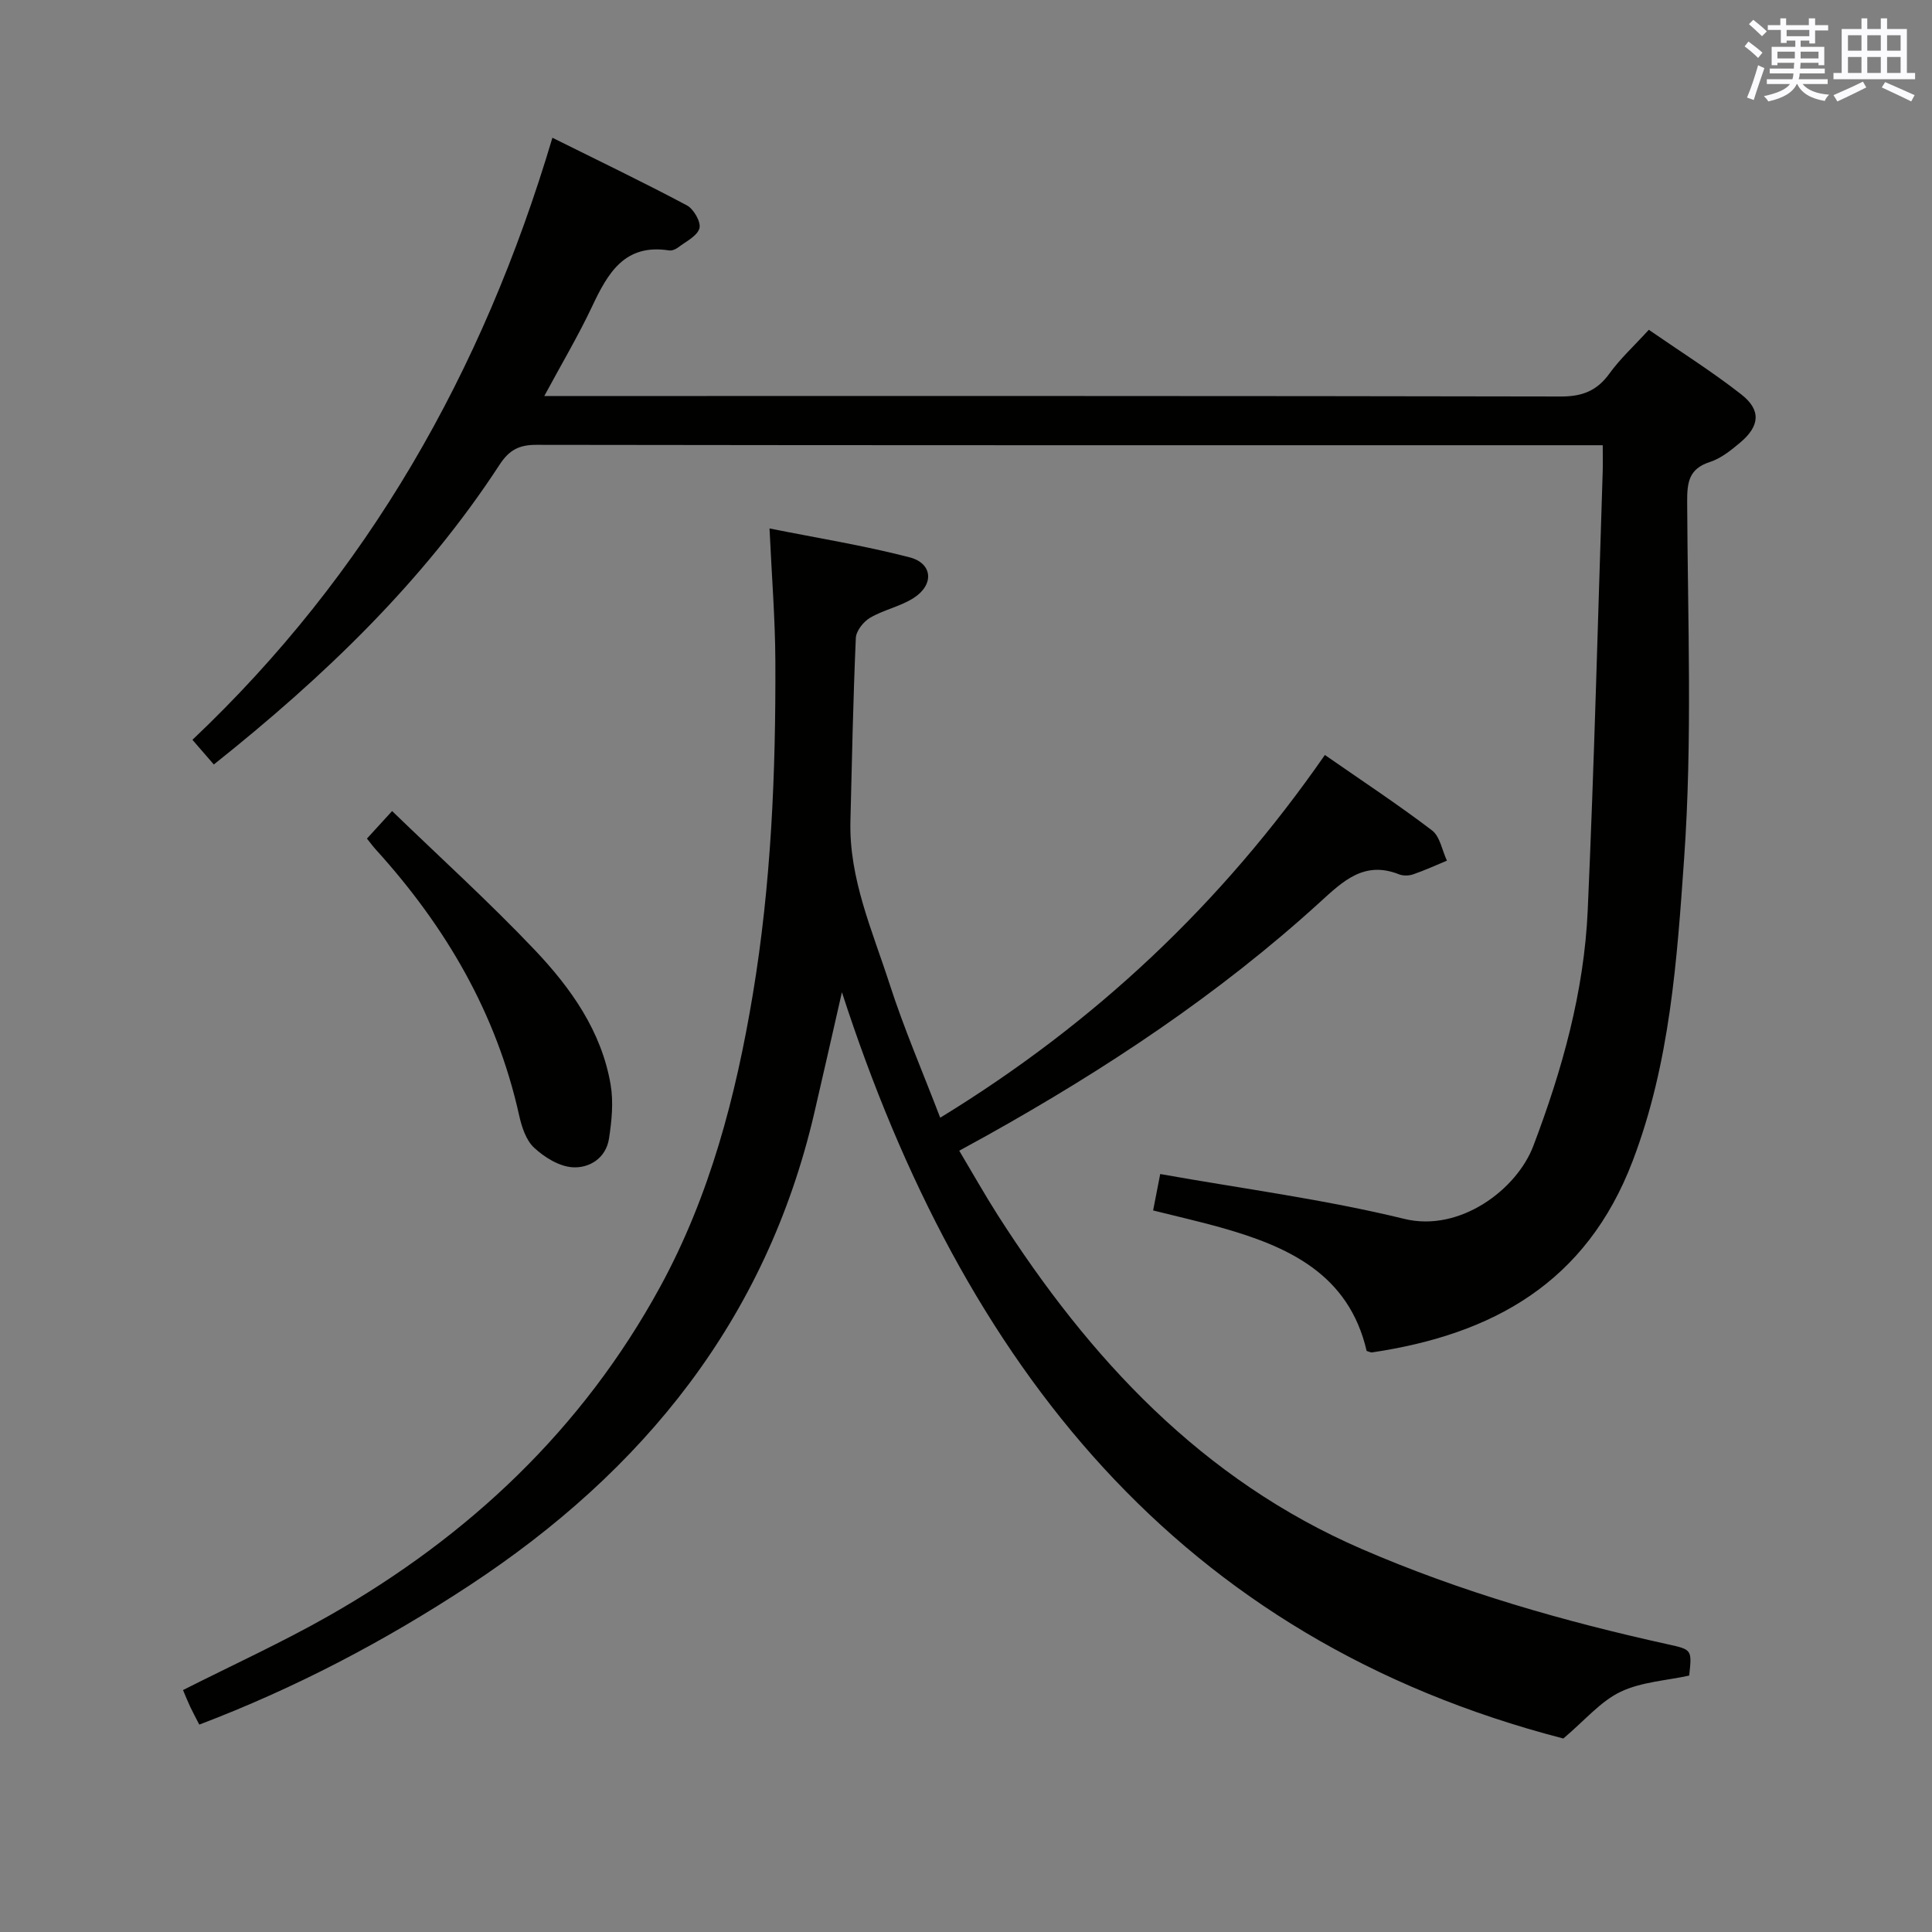 <svg enable-background="new 0 0 400 400" viewBox="0 0 400 400" xmlns="http://www.w3.org/2000/svg"><rect x="0" y="0" width="400" height="400" fill="#808080" stroke="none"/><g fill="#010100"><path d="m174.31 205.43c-2.14 9.37-3.91 17.24-5.74 25.09-9.96 42.7-35.38 74.08-71.43 97.76-17.55 11.53-36 21.23-55.88 28.78-.68-1.33-1.3-2.47-1.86-3.65-.56-1.19-1.05-2.41-1.51-3.5 10.22-5.17 20.49-9.85 30.26-15.41 28.95-16.47 52.45-38.62 68.52-68.06 10.3-18.88 15.67-39.43 19.18-60.49 3.81-22.86 4.78-45.95 4.68-69.08-.04-8.77-.75-17.54-1.21-27.46 9.78 1.96 19.52 3.52 29.01 5.98 4.81 1.25 5.1 5.7.81 8.43-2.75 1.75-6.18 2.43-9.01 4.09-1.37.8-2.87 2.71-2.94 4.18-.55 12.63-.81 25.27-1.12 37.91-.3 11.94 4.55 22.7 8.1 33.7 2.99 9.27 6.87 18.24 10.49 27.71 32.06-19.62 58.24-44.27 79.64-75.1 7.67 5.33 15.11 10.23 22.18 15.61 1.66 1.26 2.09 4.14 3.09 6.27-2.32.96-4.61 2.02-6.98 2.83-.89.31-2.1.34-2.96-.01-7.21-2.85-11.58 1.43-16.38 5.8-20.89 19.04-44.31 34.54-68.93 48.29-1.72.96-3.46 1.9-5.72 3.14 2.79 4.68 5.28 9.11 8.01 13.39 19 29.69 42.23 54.74 75.36 69.09 20.5 8.88 41.83 14.98 63.59 19.77 4.76 1.05 4.74 1.14 4.17 6.42-4.72 1.04-9.93 1.3-14.25 3.38-4.12 1.98-7.32 5.86-11.81 9.65-79.69-20.64-124.29-77.18-149.36-154.51z"/><path d="m44.27 158.28c-1.43-1.65-2.72-3.13-4.43-5.11 36.24-34.3 60.07-76.01 74.53-124.65 9.67 4.81 18.86 9.22 27.86 14.01 1.4.75 2.95 3.48 2.58 4.75-.48 1.62-2.81 2.72-4.41 3.95-.5.38-1.28.71-1.86.62-9.22-1.45-12.69 4.69-15.95 11.6-2.88 6.1-6.34 11.93-9.9 18.54h6.52c67.98 0 135.97-.04 203.95.1 4.45.01 7.48-1.18 10.07-4.77 2.22-3.07 5.07-5.68 8.14-9.04 6.49 4.49 13.07 8.62 19.16 13.39 4.13 3.24 3.82 6.54-.23 9.95-1.89 1.59-3.97 3.28-6.26 4.02-4.4 1.42-4.75 4.21-4.73 8.31.11 24.61 1.1 49.3-.63 73.8-1.48 21.05-2.91 42.3-10.65 62.61-9.62 25.26-29.01 35.92-53.95 39.64-.3.04-.63-.16-1.13-.3-3.71-16.01-16.35-21.68-30.39-25.61-4.44-1.24-8.95-2.26-13.82-3.48.51-2.62.97-4.99 1.47-7.54 17.06 3.04 34.03 5.25 50.55 9.29 11.46 2.8 23.26-6.04 26.7-15.11 5.98-15.75 10.51-31.92 11.26-48.78 1.35-30.24 2.11-60.51 3.1-90.77.05-1.63.01-3.26.01-5.52-2.29 0-4.06 0-5.84 0-71.65 0-143.3.03-214.95-.08-3.6-.01-5.63 1.09-7.6 4.1-15.81 24.25-36.41 43.96-59.17 62.08z"/><path d="m75.97 173.62c1.62-1.77 2.95-3.23 5.21-5.7 10.01 9.68 20.18 18.9 29.59 28.82 7.44 7.85 13.77 16.77 15.65 27.81.62 3.63.23 7.54-.34 11.22-.63 4.01-4.06 6.14-7.58 5.9-2.76-.19-5.79-2.07-7.92-4.05-1.67-1.55-2.56-4.29-3.09-6.66-4.68-21.15-15.21-39.11-29.62-55-.56-.61-1.04-1.27-1.9-2.34z"/></g><path d="m361.2 9.6.8-1c.9.7 1.9 1.4 2.9 2.3l-.9 1.1c-1-1-2-1.8-2.8-2.4zm.5 10.6c.9-2.1 1.6-4.3 2.3-6.7.4.2.8.4 1.3.6-.7 2.1-1.5 4.3-2.2 6.6zm.4-15.2.9-.9c1 .8 2 1.6 2.8 2.4l-1 1c-.9-.9-1.8-1.7-2.7-2.5zm12.5-1.2h1.2v1.4h2.7v1.1h-2.7v2.7h-1.2v-.6h-1.8v1.3h4.9v3.8h-1.2v-.5h-3.7c0 .4-.1.9-.1 1.2h5.1v1h-5.2c0 .5-.1.9-.2 1.2h6v1h-5.2c1.1 1.3 2.9 2 5.5 2.2-.4.4-.7.8-.9 1.3-2.9-.5-4.8-1.6-5.7-3.5h-.1c-.8 1.7-2.7 2.9-5.9 3.6-.2-.4-.6-.8-.9-1.1 2.8-.6 4.6-1.4 5.4-2.5h-4.8v-1h5.3c.1-.3.2-.7.2-1.2h-4.9v-1h5c0-.4 0-.8.1-1.2h-3.5v.5h-1.2v-3.8h4.9v-1.3h-1.8v.5h-1.2v-2.7h-2.7v-1h2.6v-1.4h1.2v1.4h4.7v-1.4zm-6.6 8.3h3.6c0-.4 0-.9 0-1.4h-3.6zm1.9-4.6h4.7v-1.3h-4.7zm6.6 3.2h-3.7v1.4h3.7z" fill="#fbfafc"/><path d="m385.3 3.8h1.3v2.2h2.8v-2.2h1.3v2.2h4.1v9.1h1.7v1.3h-16.9v-1.3h1.7v-9.1h4.1v-2.2zm.4 13.1.7 1.2c-1.8.9-3.8 1.9-6 2.9-.2-.4-.5-.8-.8-1.3 2.3-1 4.3-1.9 6.1-2.8zm-3.1-6.4h2.8v-3.2h-2.8zm0 4.6h2.8v-3.3h-2.8zm4-4.6h2.8v-3.2h-2.8zm0 4.6h2.8v-3.3h-2.8zm3.7 1.9c2.1.9 4.1 1.8 6.1 2.7l-.7 1.3c-2.2-1.1-4.2-2-6.1-2.9zm3.2-9.7h-2.8v3.2h2.8zm-2.8 7.8h2.8v-3.3h-2.8z" fill="#fbfafc"/></svg>